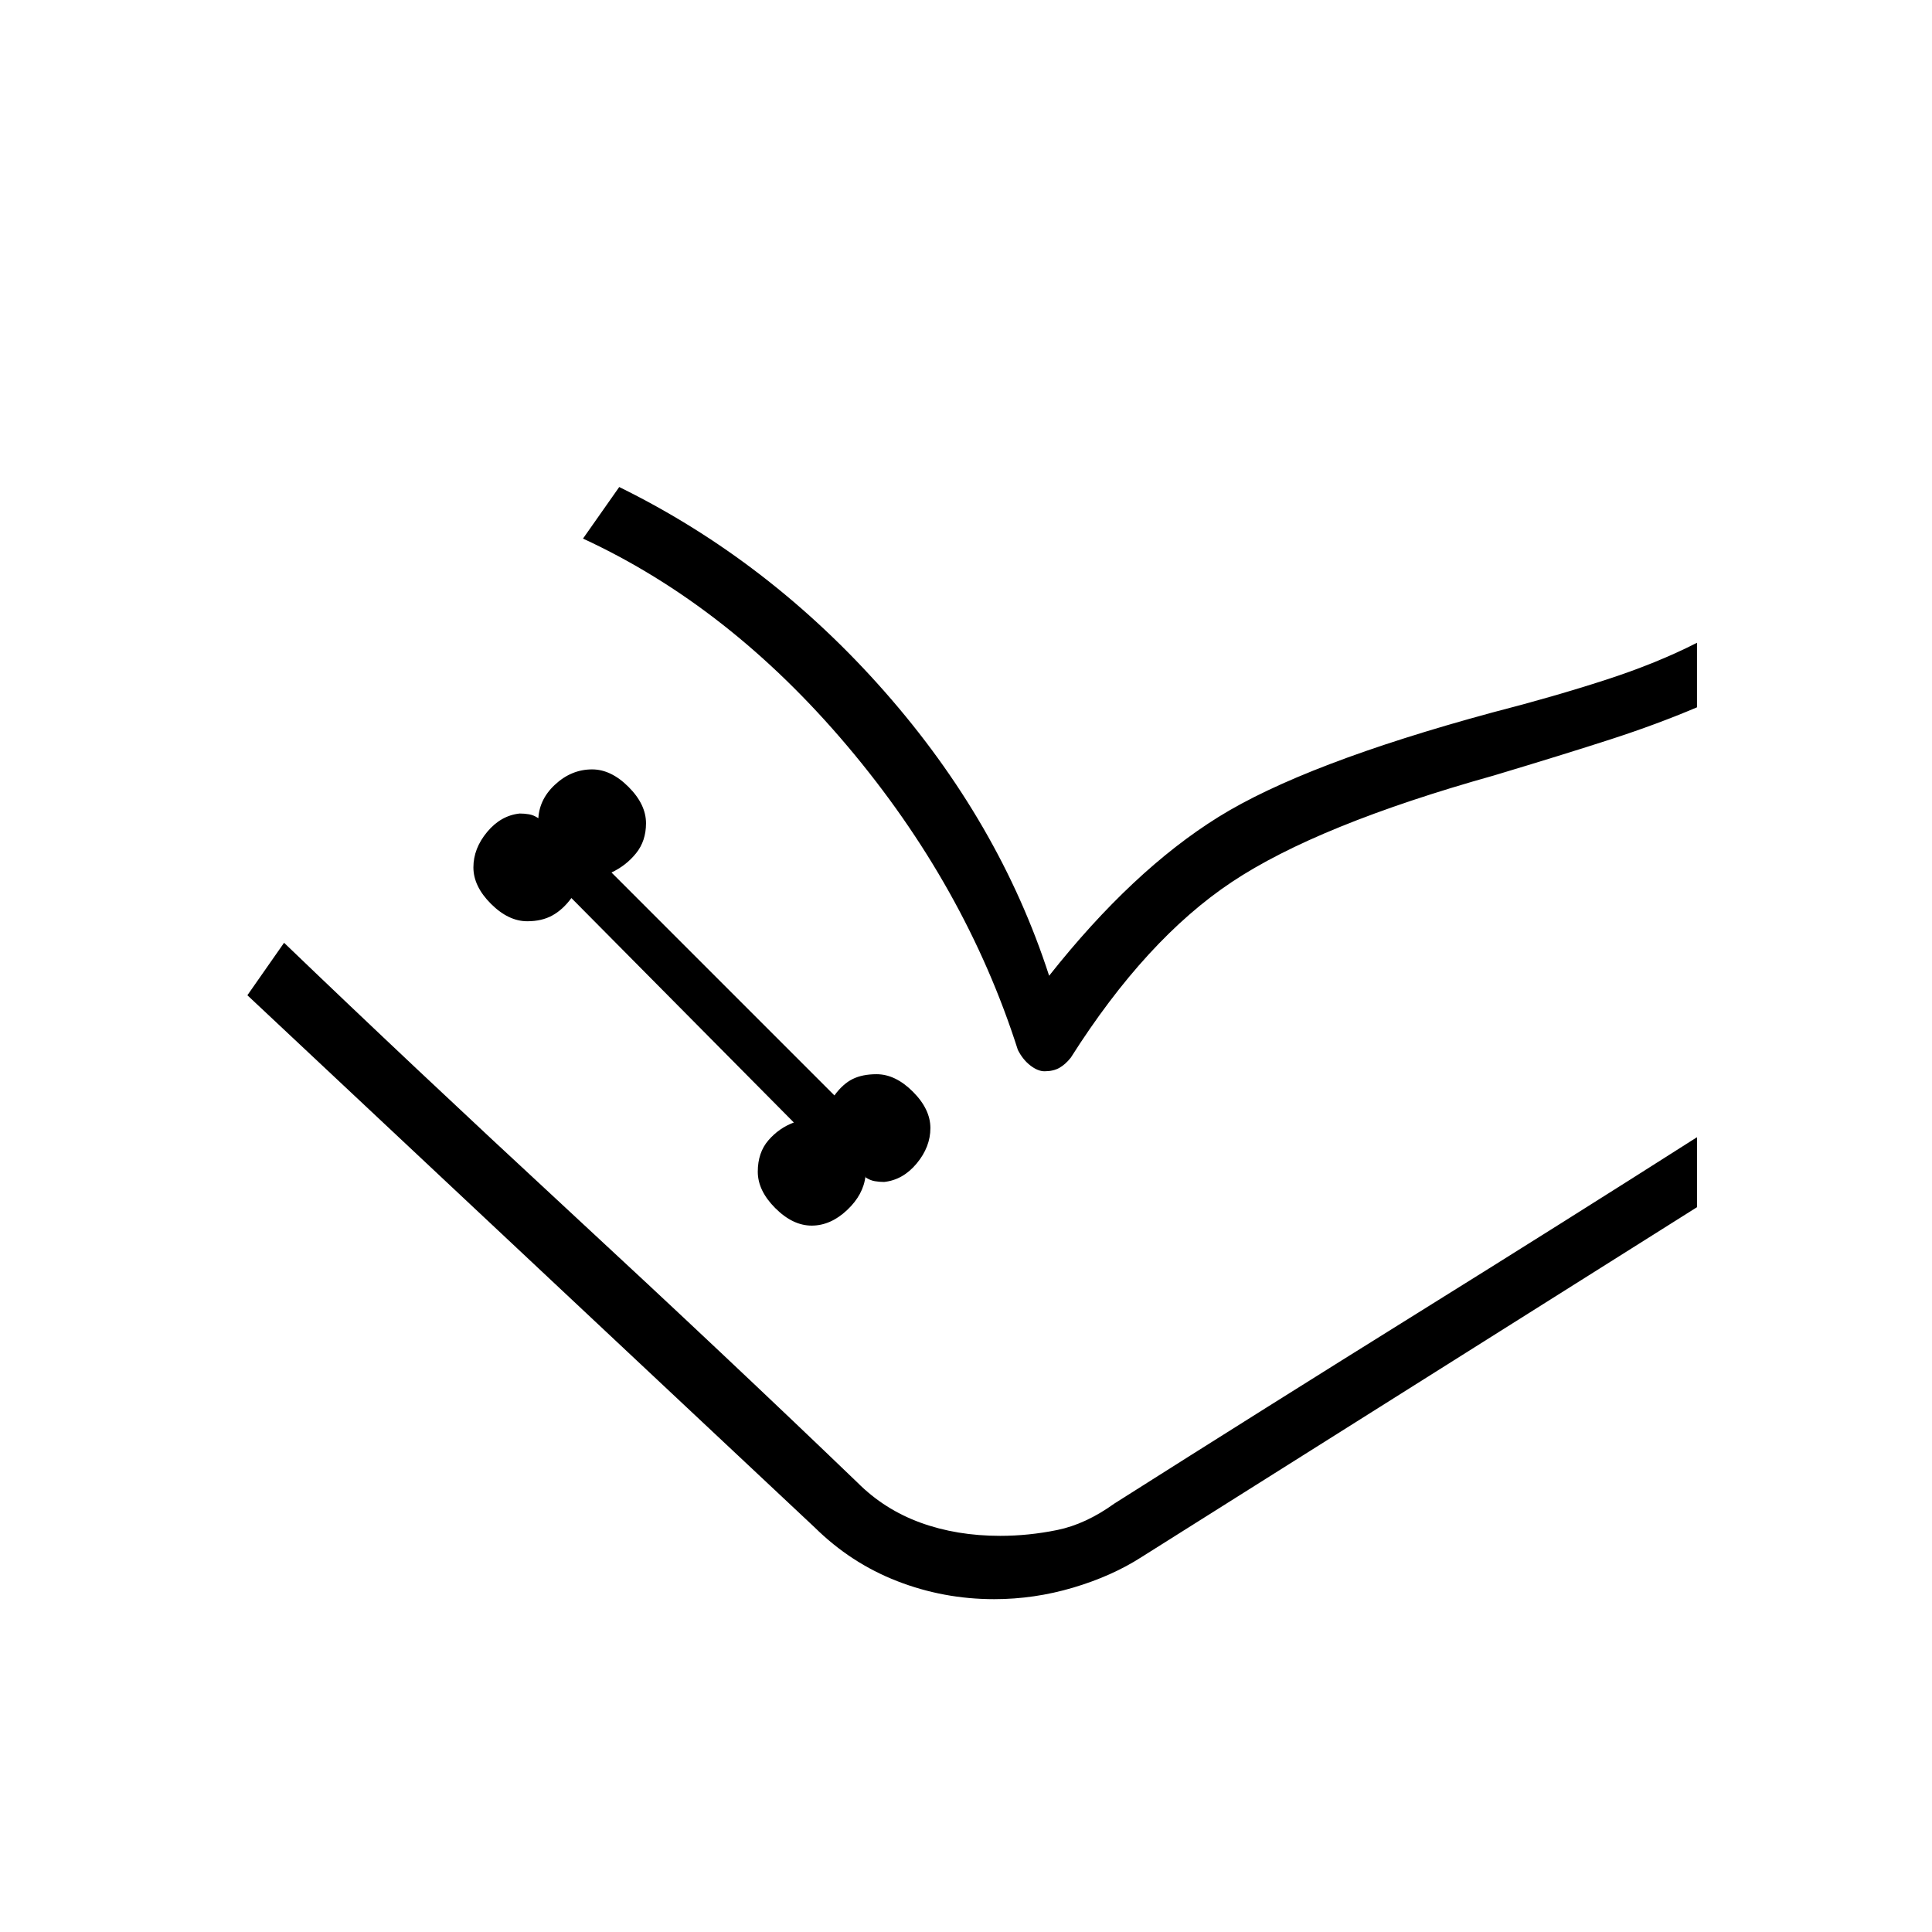 <svg xmlns="http://www.w3.org/2000/svg" height="20" viewBox="0 -960 960 960" width="20"><path d="M403.308-351q9.384 0 17.577-7.692 8.192-7.693 9.192-17.077v.769q2.308 1.539 4.615 1.923 2.308.385 4.616.385 9.384-1 16.192-9.193 6.808-8.192 6.808-17.577 0-9.384-8.693-18.077-8.692-8.692-18.076-8.692-7 0-11.847 2.385-4.846 2.384-9.077 8.154l-110.769-110.77q7.308-3.461 12.231-9.577Q321-542.154 321-550.923q0-9.385-8.692-18.077-8.693-8.692-18.077-8.692-10.385 0-18.577 7.692-8.193 7.692-8.193 18.077l.385-.769q.385-.77-.385-.77-2.307-1.538-4.615-1.923-2.308-.384-4.615-.384-9.385 1-16.193 9.192-6.807 8.192-6.807 17.577 0 9.385 8.692 18.077 8.692 8.692 18.077 8.692 7.231 0 12.461-2.884 5.231-2.885 9.462-8.654l110.538 111.538q-7.307 2.693-12.615 8.808t-5.308 15.654q0 9.384 8.693 18.077Q393.923-351 403.308-351ZM122.923-465.461l18.231-26.078 285 268.308q13.308 13.308 31.269 19.846 17.962 6.539 39.577 6.539 14.077 0 28.269-2.885 14.192-2.884 28.5-13.192l289.462-182v34.769l-276 173.847q-14.692 9.461-34 15.192T494-165.384q-25.154 0-48.192-8.962-23.039-8.961-40.962-26.654L122.923-465.461Zm166.769-226.924 18-25.615q74.539 36.615 131.693 101.461 57.153 64.846 81.923 141.385 41.384-52.308 84.115-78.885 42.731-26.577 135.962-51.884 30.769-7.923 56.384-16.231 25.616-8.308 45.462-18.462v32.077q-19.923 8.462-42.962 15.924-23.038 7.461-57.884 17.923-87.616 24.538-130.308 52.961-42.692 28.423-80 87.269-2.692 3.385-5.692 5.077-3 1.693-7.385 1.693-3.308 0-7.039-2.885-3.73-2.885-6.192-7.731-26-81.461-84.692-150.961-58.693-69.5-131.385-103.116ZM141.154-491.539Q204-431.154 282.885-358.154q78.884 73 143.269 134.923 13.308 13.308 31.269 19.846 17.962 6.539 39.577 6.539 14.077 0 28.269-2.885 14.192-2.884 28.5-13.192Q629.615-261 704.115-307.385q74.5-46.384 139.116-87.538l-289.462 182q-14.308 10.308-28.5 13.192-14.192 2.885-28.269 2.885-21.615 0-39.577-6.539-17.961-6.538-31.269-19.846l-285-268.308Z"/></svg>